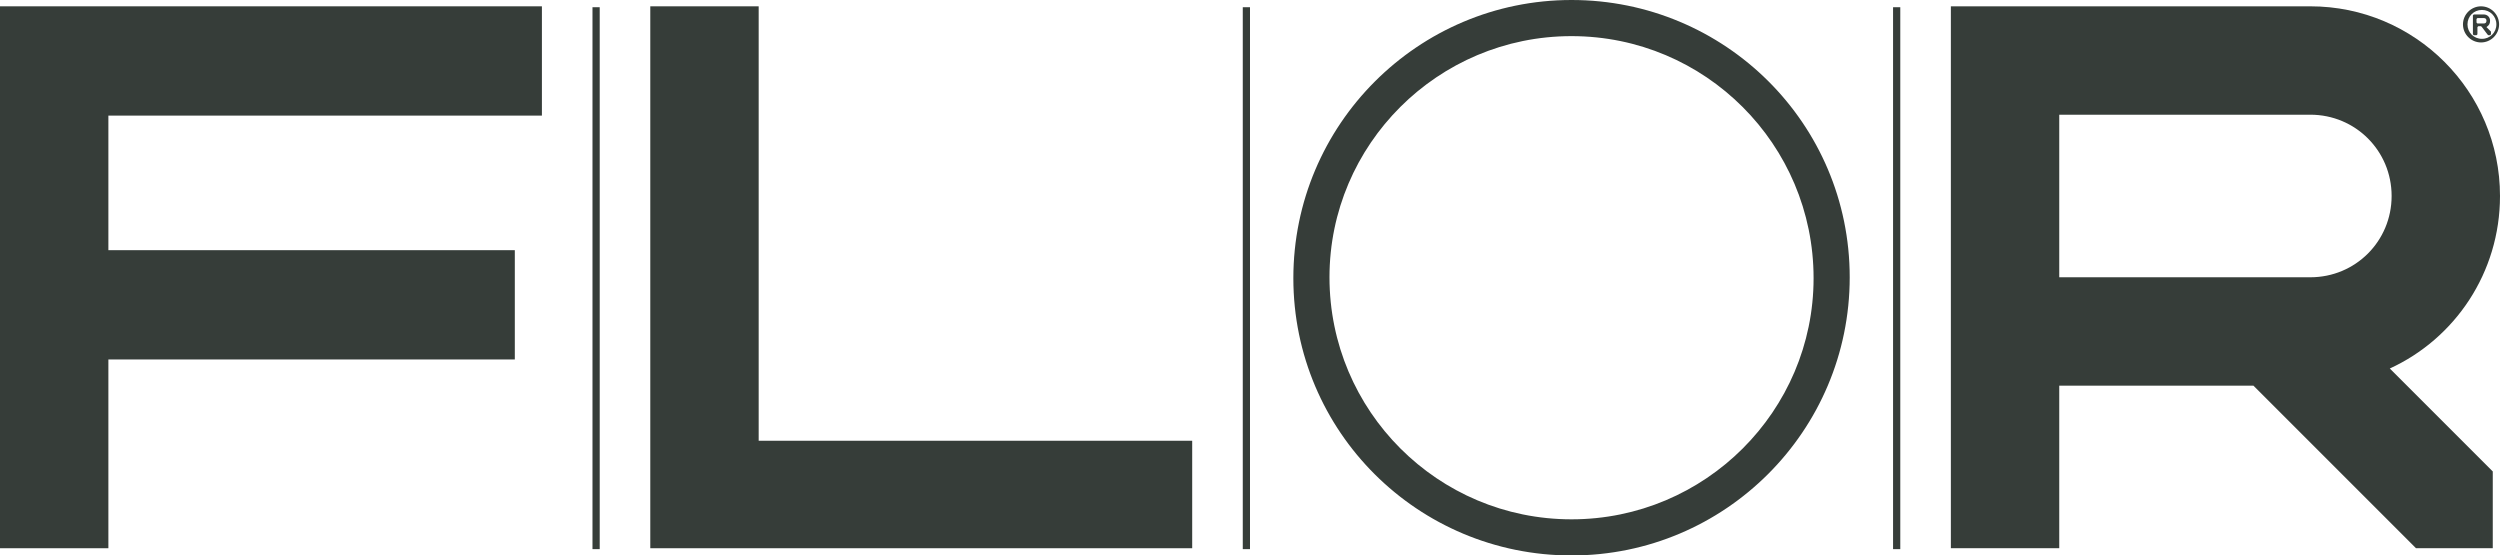 <?xml version="1.0" encoding="utf-8"?>
<!-- Generator: Adobe Illustrator 19.1.0, SVG Export Plug-In . SVG Version: 6.00 Build 0)  -->
<svg version="1.1" id="Layer_1" xmlns="http://www.w3.org/2000/svg" xmlns:xlink="http://www.w3.org/1999/xlink" x="0px" y="0px"
	 viewBox="0 0 276.8 61.5" style="enable-background:new 0 0 276.8 61.5;" xml:space="preserve">
<style type="text/css">
	.st0{fill:#363D39;}
	.st1{clip-path:url(#SVGID_2_);fill:#363D39;}
	.st2{clip-path:url(#SVGID_4_);fill:#363D39;}
</style>
<rect x="65.6" y="0.8" class="st0" width="0.8" height="60"/>
<rect x="137.6" y="0.8" class="st0" width="0.8" height="60"/>
<rect x="209.6" y="0.8" class="st0" width="0.8" height="60"/>
<g>
	<defs>
		<rect id="SVGID_1_" width="276.8" height="61.5"/>
	</defs>
	<clipPath id="SVGID_2_">
		<use xlink:href="#SVGID_1_"  style="overflow:visible;"/>
	</clipPath>
	<path class="st1" d="M174,57.5c-14.8,0-26.8-12-26.8-26.8C147.2,16,159.2,4,174,4c14.8,0,26.8,12,26.8,26.8
		C200.8,45.5,188.8,57.5,174,57.5 M174,0c-17,0-30.8,13.8-30.8,30.8S157,61.5,174,61.5s30.8-13.8,30.8-30.8S191,0,174,0"/>
</g>
<polygon class="st0" points="0,0.7 0,60.7 12,60.7 12,39.8 57,39.8 57,27.7 12,27.7 12,12.8 60,12.8 60,0.7 "/>
<polygon class="st0" points="72,0.7 72,60.7 132,60.7 132,48.8 84,48.8 84,0.7 "/>
<g>
	<defs>
		<rect id="SVGID_3_" width="276.8" height="61.5"/>
	</defs>
	<clipPath id="SVGID_4_">
		<use xlink:href="#SVGID_3_"  style="overflow:visible;"/>
	</clipPath>
	<path class="st2" d="M228,12.7h27.8c5,0,9,4,9,9c0,5-4,9-9,9H228V12.7z M276.8,21.7c0-11.6-9.4-21-21-21H216v60h12v-18h21.5l18,18
		h8.5v-8.5l-11.4-11.4C271.8,37.5,276.8,30.2,276.8,21.7"/>
	<path class="st2" d="M272.7,2.7c0,1.1,0.9,2,2,2c1.1,0,2-0.9,2-2s-0.9-2-2-2C273.6,0.7,272.7,1.6,272.7,2.7 M273.2,2.7
		c0-0.9,0.7-1.6,1.6-1.6c0.9,0,1.6,0.7,1.6,1.6c0,0.9-0.7,1.6-1.6,1.6C273.9,4.3,273.2,3.6,273.2,2.7 M275.3,3L275.3,3
		c0.3-0.2,0.4-0.4,0.4-0.7c0-0.4-0.3-0.7-0.7-0.7h-1.1l-0.1,0.1v2.1l0.1,0.1h0.3l0.1-0.1V3l0.1-0.1h0.3l0.1,0.1l0.6,0.8l0.1,0.1h0.2
		l0.1-0.1V3.5L275.3,3z M275.3,2.3c0,0.2-0.1,0.3-0.3,0.3h-0.7l-0.1-0.1V2.1l0.1-0.1h0.7C275.2,2,275.3,2.1,275.3,2.3"/>
</g>
<g>
</g>
<g>
</g>
<g>
</g>
<g>
</g>
<g>
</g>
<g>
</g>
</svg>
